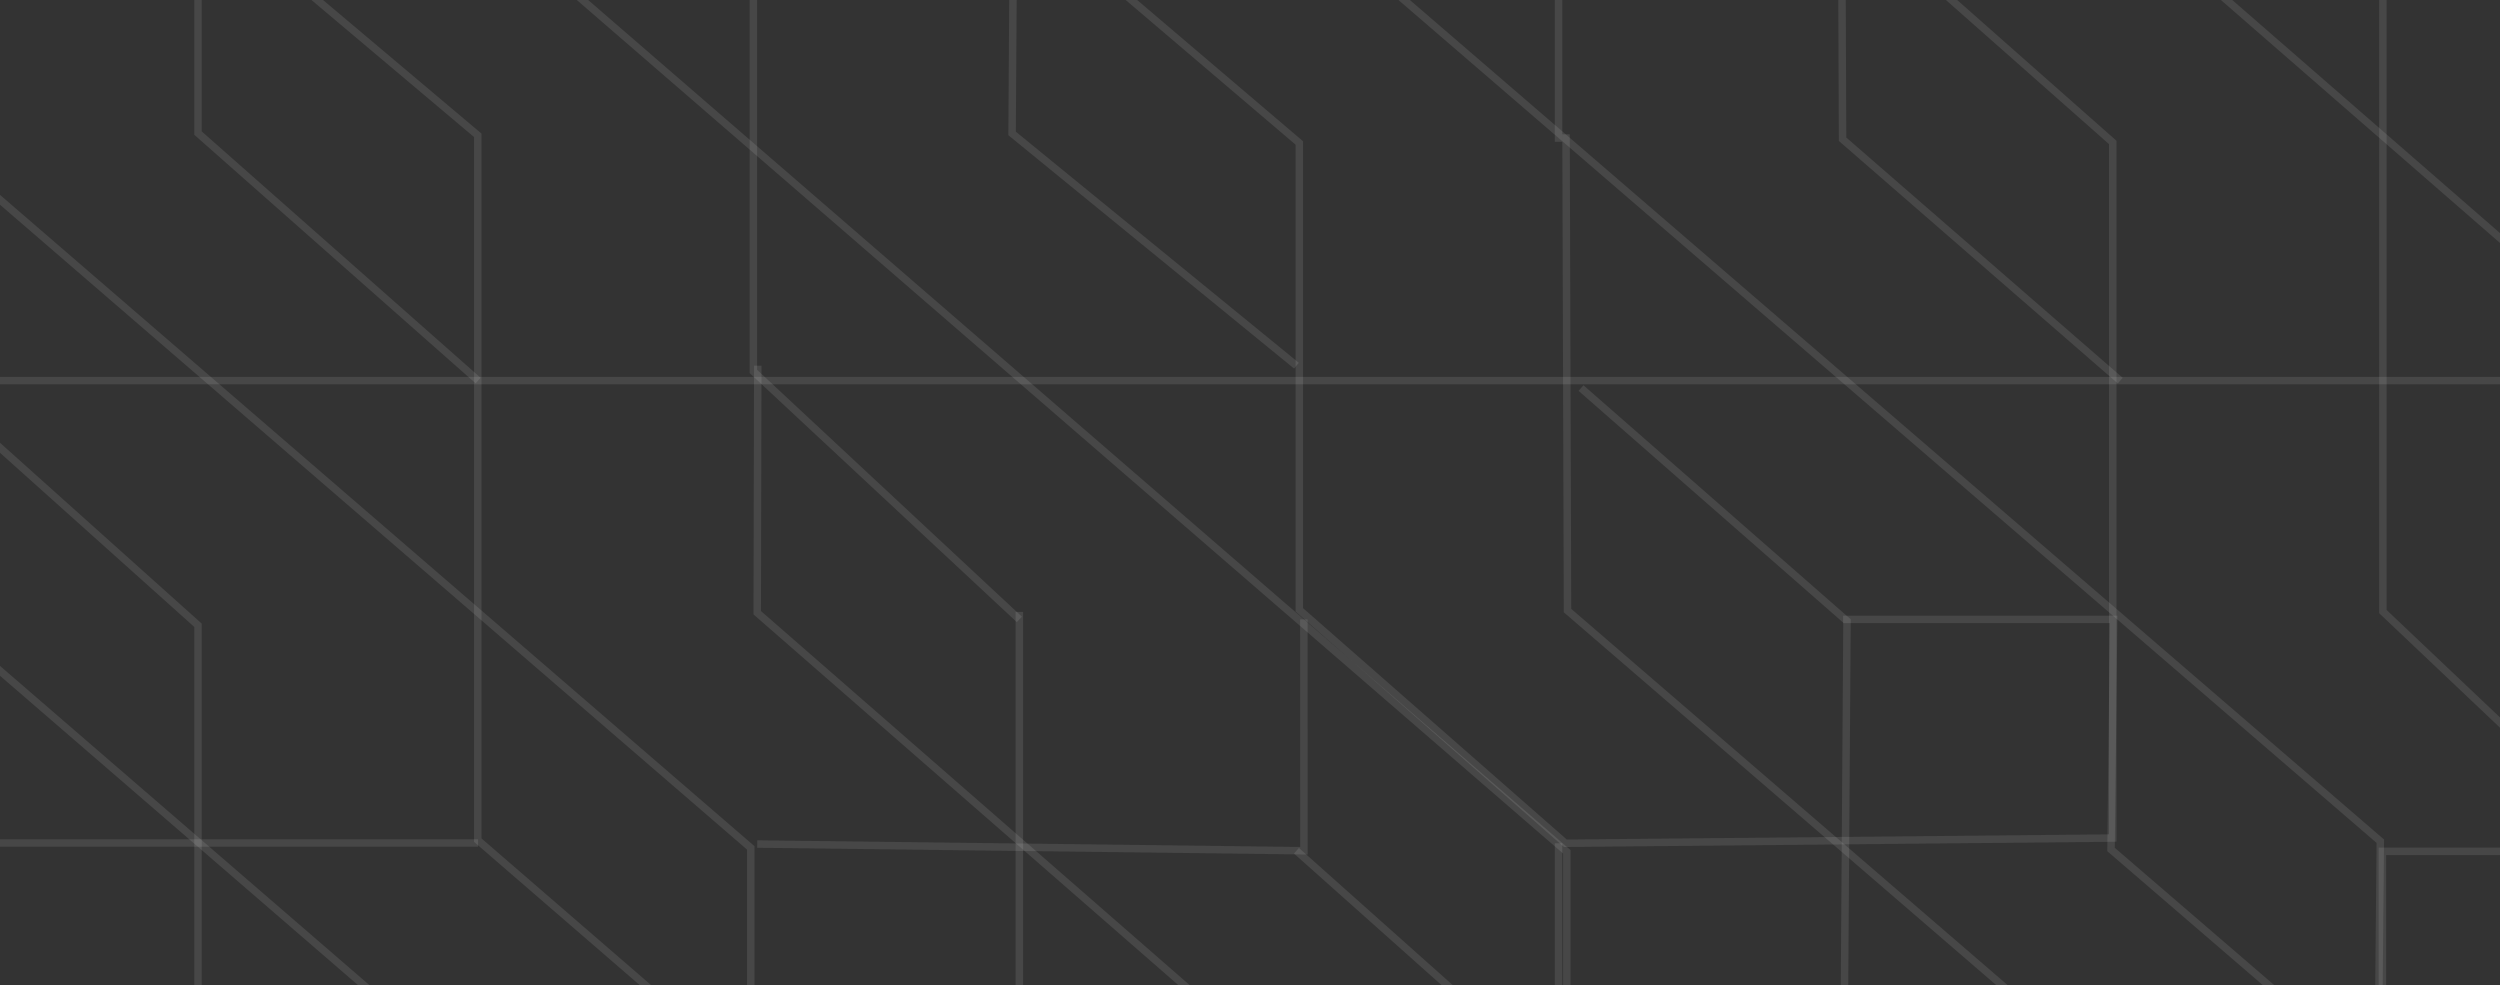 <svg width="335" height="132" viewBox="0 0 335 132" fill="none" xmlns="http://www.w3.org/2000/svg">
<rect x="0" y="0" width="335" height="132" fill="#333333" stroke="none"/>
<path d="M-3.901 -164L64.479 -106.328V-11.745L209.956 114.145V146.118L321.24 240.701L320.905 298" stroke="#FEFEFE" stroke-opacity="0.1"/>
<path d="M209.51 298L209.374 270.21V238.285L64.019 112.577V18.13L-10.926 -45.039V-75H337.296" stroke="#FEFEFE" stroke-opacity="0.1"/>
<path d="M105.483 -167L172.588 -108.124V-13.415L318.962 112.72L318.671 143.855L340.307 162" stroke="#FEFEFE" stroke-opacity="0.1"/>
<path d="M215.87 -165L283.916 -107.263V-12.575L352.349 47" stroke="#FEFEFE" stroke-opacity="0.1"/>
<path d="M130.364 297L63.349 239.292V144.632L-9.922 81.32V51H337.296" stroke="#FEFEFE" stroke-opacity="0.1"/>
<path d="M64.063 112.959H-9.141V209.029L64.063 272.982V297.649" stroke="#FEFEFE" stroke-opacity="0.1"/>
<path d="M-9.141 51.809L26.531 83.785V146.406L64.063 177.718" stroke="#FEFEFE" stroke-opacity="0.1"/>
<path d="M-11 -76.765L26.531 -44.789V17.834L64.063 50.99" stroke="#FEFEFE" stroke-opacity="0.1"/>
<path d="M98.458 -78L136.021 -44.959L135.62 17.882L173.722 49" stroke="#FEFEFE" stroke-opacity="0.1"/>
<path d="M136.592 -12.789L174.109 19.157V81.72L209.767 113L283.106 112.299V19.085L210.213 -45.325V-139.541L180.586 -165" stroke="#FEFEFE" stroke-opacity="0.1"/>
<path d="M-10.926 -107L100.953 -12.977V49.775L136.592 83" stroke="#FEFEFE" stroke-opacity="0.1"/>
<path d="M136.592 82V144.719L174.314 177.926V240.602L238.951 298" stroke="#FEFEFE" stroke-opacity="0.1"/>
<path d="M208.845 -77L246.656 -45.089L246.904 18.658L284.11 51" stroke="#FEFEFE" stroke-opacity="0.1"/>
<path d="M211.856 52L247.498 83.215L247.065 146.665L284.11 178" stroke="#FEFEFE" stroke-opacity="0.1"/>
<path d="M174.726 177V146.028L101.469 82.107L101.541 49" stroke="#FEFEFE" stroke-opacity="0.1"/>
<path d="M209.849 18L210.046 81.817L284.55 146.05V239.967L337.296 285" stroke="#FEFEFE" stroke-opacity="0.1"/>
<path d="M64.065 -11.749H-8.994V19.01L100.603 113.617V208.634L173.968 272.508V298" stroke="#FEFEFE" stroke-opacity="0.1"/>
<path d="M393.774 292.65V272.795L319.244 210.233V114.079H337.229" stroke="#FEFEFE" stroke-opacity="0.1"/>
<path d="M284.11 -12H208.845V19" stroke="#FEFEFE" stroke-opacity="0.1"/>
<path d="M208.845 113V209.278L284.11 272.916V298" stroke="#FEFEFE" stroke-opacity="0.1"/>
<path d="M246.979 83H283.228L282.879 113.834L320.236 146" stroke="#FEFEFE" stroke-opacity="0.1"/>
<path d="M174.718 83L174.726 114L101.469 113.1" stroke="#FEFEFE" stroke-opacity="0.1"/>
<path d="M173.722 -140L319.307 -12.833V81.952L337.296 99" stroke="#FEFEFE" stroke-opacity="0.1"/>
<path d="M173.722 114L230.923 165" stroke="#FEFEFE" stroke-opacity="0.1"/>
</svg>
